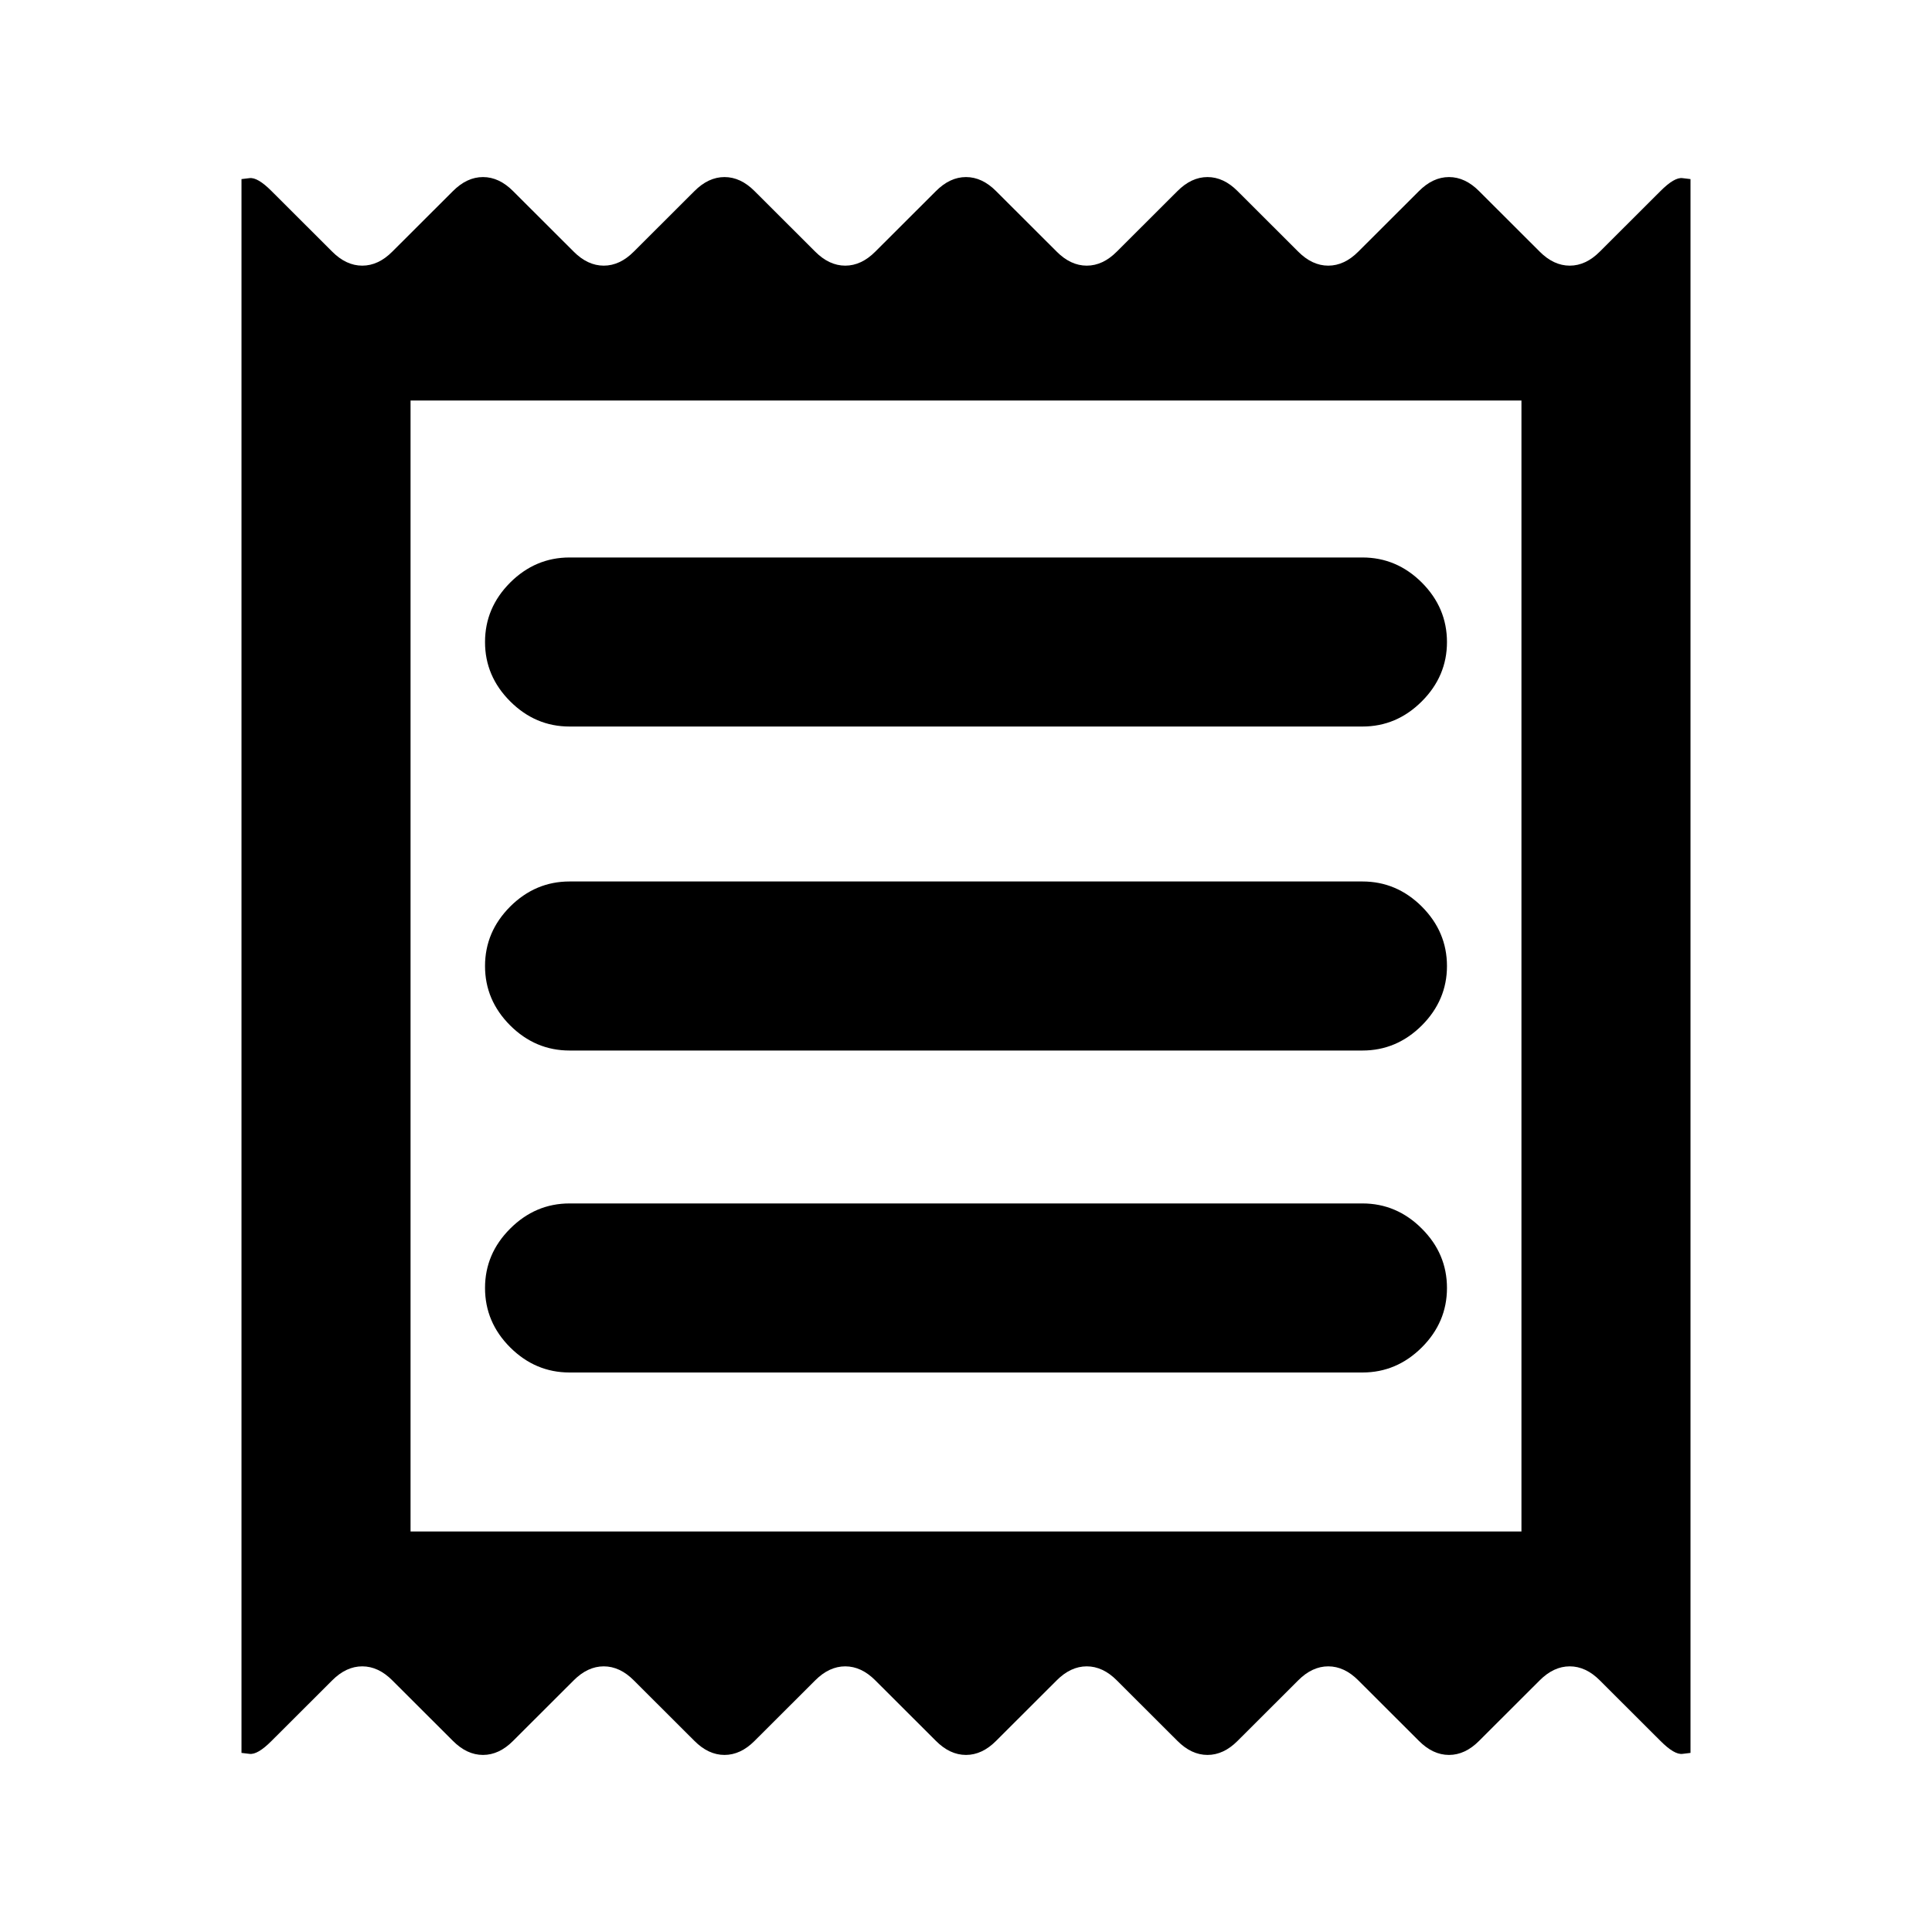 <svg xmlns="http://www.w3.org/2000/svg" height="20" width="20"><path d="M2.5 18.146V1.854Q2.5 1.854 2.583 1.844Q2.667 1.833 2.812 1.979L3.438 2.604Q3.583 2.75 3.75 2.75Q3.917 2.75 4.062 2.604L4.688 1.979Q4.833 1.833 5 1.833Q5.167 1.833 5.312 1.979L5.938 2.604Q6.083 2.75 6.25 2.75Q6.417 2.75 6.562 2.604L7.188 1.979Q7.333 1.833 7.5 1.833Q7.667 1.833 7.812 1.979L8.438 2.604Q8.583 2.75 8.75 2.75Q8.917 2.75 9.062 2.604L9.688 1.979Q9.833 1.833 10 1.833Q10.167 1.833 10.312 1.979L10.938 2.604Q11.083 2.75 11.25 2.75Q11.417 2.75 11.562 2.604L12.188 1.979Q12.333 1.833 12.5 1.833Q12.667 1.833 12.812 1.979L13.438 2.604Q13.583 2.75 13.75 2.75Q13.917 2.75 14.062 2.604L14.688 1.979Q14.833 1.833 15 1.833Q15.167 1.833 15.312 1.979L15.938 2.604Q16.083 2.75 16.25 2.75Q16.417 2.75 16.562 2.604L17.188 1.979Q17.333 1.833 17.417 1.844Q17.5 1.854 17.5 1.854V18.146Q17.5 18.146 17.417 18.156Q17.333 18.167 17.188 18.021L16.562 17.396Q16.417 17.25 16.25 17.25Q16.083 17.25 15.938 17.396L15.312 18.021Q15.167 18.167 15 18.167Q14.833 18.167 14.688 18.021L14.062 17.396Q13.917 17.25 13.75 17.25Q13.583 17.25 13.438 17.396L12.812 18.021Q12.667 18.167 12.5 18.167Q12.333 18.167 12.188 18.021L11.562 17.396Q11.417 17.25 11.25 17.25Q11.083 17.25 10.938 17.396L10.312 18.021Q10.167 18.167 10 18.167Q9.833 18.167 9.688 18.021L9.062 17.396Q8.917 17.25 8.75 17.25Q8.583 17.25 8.438 17.396L7.812 18.021Q7.667 18.167 7.5 18.167Q7.333 18.167 7.188 18.021L6.562 17.396Q6.417 17.25 6.25 17.25Q6.083 17.25 5.938 17.396L5.312 18.021Q5.167 18.167 5 18.167Q4.833 18.167 4.688 18.021L4.062 17.396Q3.917 17.25 3.75 17.25Q3.583 17.25 3.438 17.396L2.812 18.021Q2.667 18.167 2.583 18.156Q2.5 18.146 2.5 18.146ZM5.896 14.208H14.104Q14.458 14.208 14.719 13.948Q14.979 13.688 14.979 13.333Q14.979 12.979 14.719 12.719Q14.458 12.458 14.104 12.458H5.896Q5.542 12.458 5.281 12.719Q5.021 12.979 5.021 13.333Q5.021 13.688 5.281 13.948Q5.542 14.208 5.896 14.208ZM5.896 10.875H14.104Q14.458 10.875 14.719 10.615Q14.979 10.354 14.979 10Q14.979 9.646 14.719 9.385Q14.458 9.125 14.104 9.125H5.896Q5.542 9.125 5.281 9.385Q5.021 9.646 5.021 10Q5.021 10.354 5.281 10.615Q5.542 10.875 5.896 10.875ZM5.896 7.521H14.104Q14.458 7.521 14.719 7.26Q14.979 7 14.979 6.646Q14.979 6.292 14.719 6.031Q14.458 5.771 14.104 5.771H5.896Q5.542 5.771 5.281 6.031Q5.021 6.292 5.021 6.646Q5.021 7 5.281 7.26Q5.542 7.521 5.896 7.521ZM4.25 15.854H15.75V4.146H4.25ZM4.25 4.146V15.854Z"/></svg>